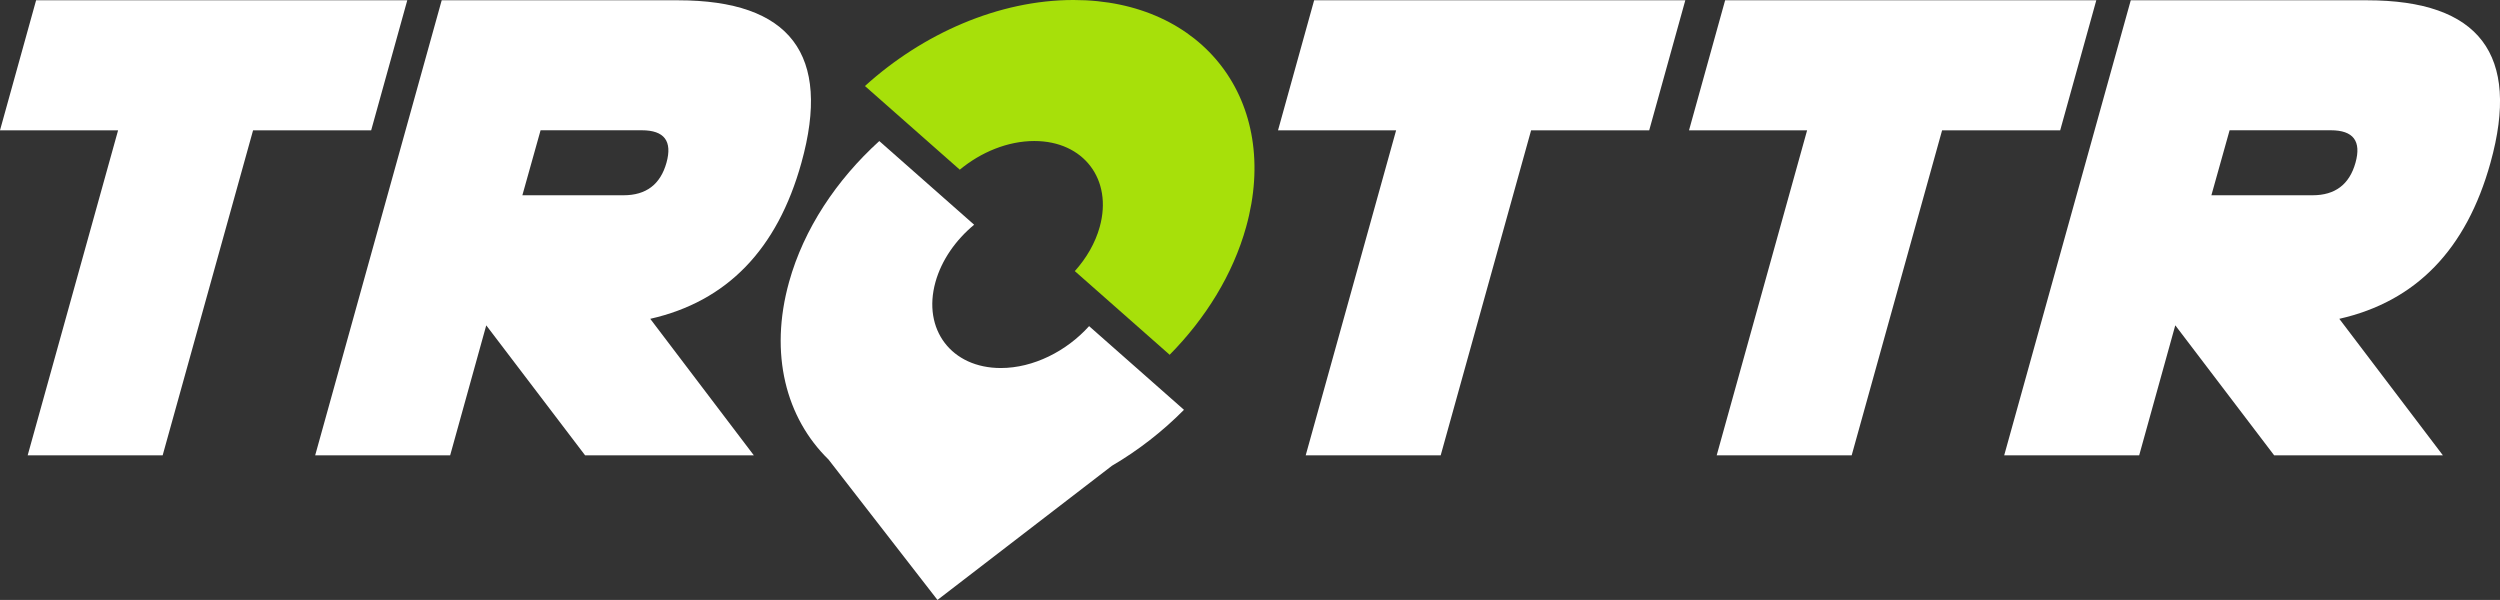 <?xml version="1.0" encoding="UTF-8"?><svg id="Calque_1" xmlns="http://www.w3.org/2000/svg" viewBox="0 0 700.08 168"><rect x="0" y="0" width="700.08" height="168" fill="#333333" stroke="none"/><defs><style>.cls-1{fill:#fff;}.cls-2{fill:#a7e00a;}</style></defs><path class="cls-1" d="M45.55,127.5H7.75l25.32-91.01H0L10.11.08h103.94l-10.11,36.41h-33.07l-25.32,91.01Z"/><path class="cls-1" d="M136.17,91.09l-10.11,36.41h-37.8L123.69.08h66.15c31.5,0,43.03,15.17,34.58,45.51-6.74,24.27-20.85,38.83-42.33,43.69l29.01,38.23h-47.25l-27.69-36.41ZM151.38,36.48l-5.1,18.2h28.35c6.3,0,10.3-3.03,12-9.1,1.7-6.07-.6-9.1-6.9-9.1h-28.35Z"/><path class="cls-1" d="M403.44,127.5h-37.8l25.32-91.01h-33.07L368,.08h103.94l-10.11,36.41h-33.07l-25.32,91.01Z"/><path class="cls-1" d="M518.53,127.5h-37.8l25.32-91.01h-33.07L483.09.08h103.94l-10.11,36.41h-33.07l-25.32,91.01Z"/><path class="cls-1" d="M609.15,91.09l-10.11,36.41h-37.8L596.68.08h66.15c31.5,0,43.03,15.17,34.58,45.51-6.74,24.27-20.85,38.83-42.33,43.69l29.01,38.23h-47.25l-27.69-36.41ZM624.36,36.48l-5.1,18.2h28.35c6.3,0,10.3-3.03,12-9.1,1.7-6.07-.6-9.1-6.9-9.1h-28.35Z"/><path class="cls-2" d="M289.65,39.49c13.81,0,22,10.78,18.3,24.08-1.26,4.52-3.72,8.74-6.97,12.35l26.56,23.43c10.06-10.19,17.72-22.51,21.41-35.78,9.77-35.11-11.86-63.57-48.32-63.57-20.96,0-42.24,9.42-58.42,24.09l26.56,23.43c5.95-4.93,13.46-8.03,20.87-8.03Z"/><path class="cls-1" d="M304.98,91.33c-6.32,7.02-15.61,11.73-24.72,11.73-13.81,0-22-10.78-18.3-24.08,1.72-6.17,5.69-11.79,10.83-16.05l-26.56-23.43c-11.95,10.85-21.12,24.55-25.27,39.48-5.6,20.13-.87,38.05,11.05,49.7l30.51,39.32,48.86-37.57c7.36-4.31,14.19-9.62,20.17-15.67l-26.56-23.43Z"/></svg>